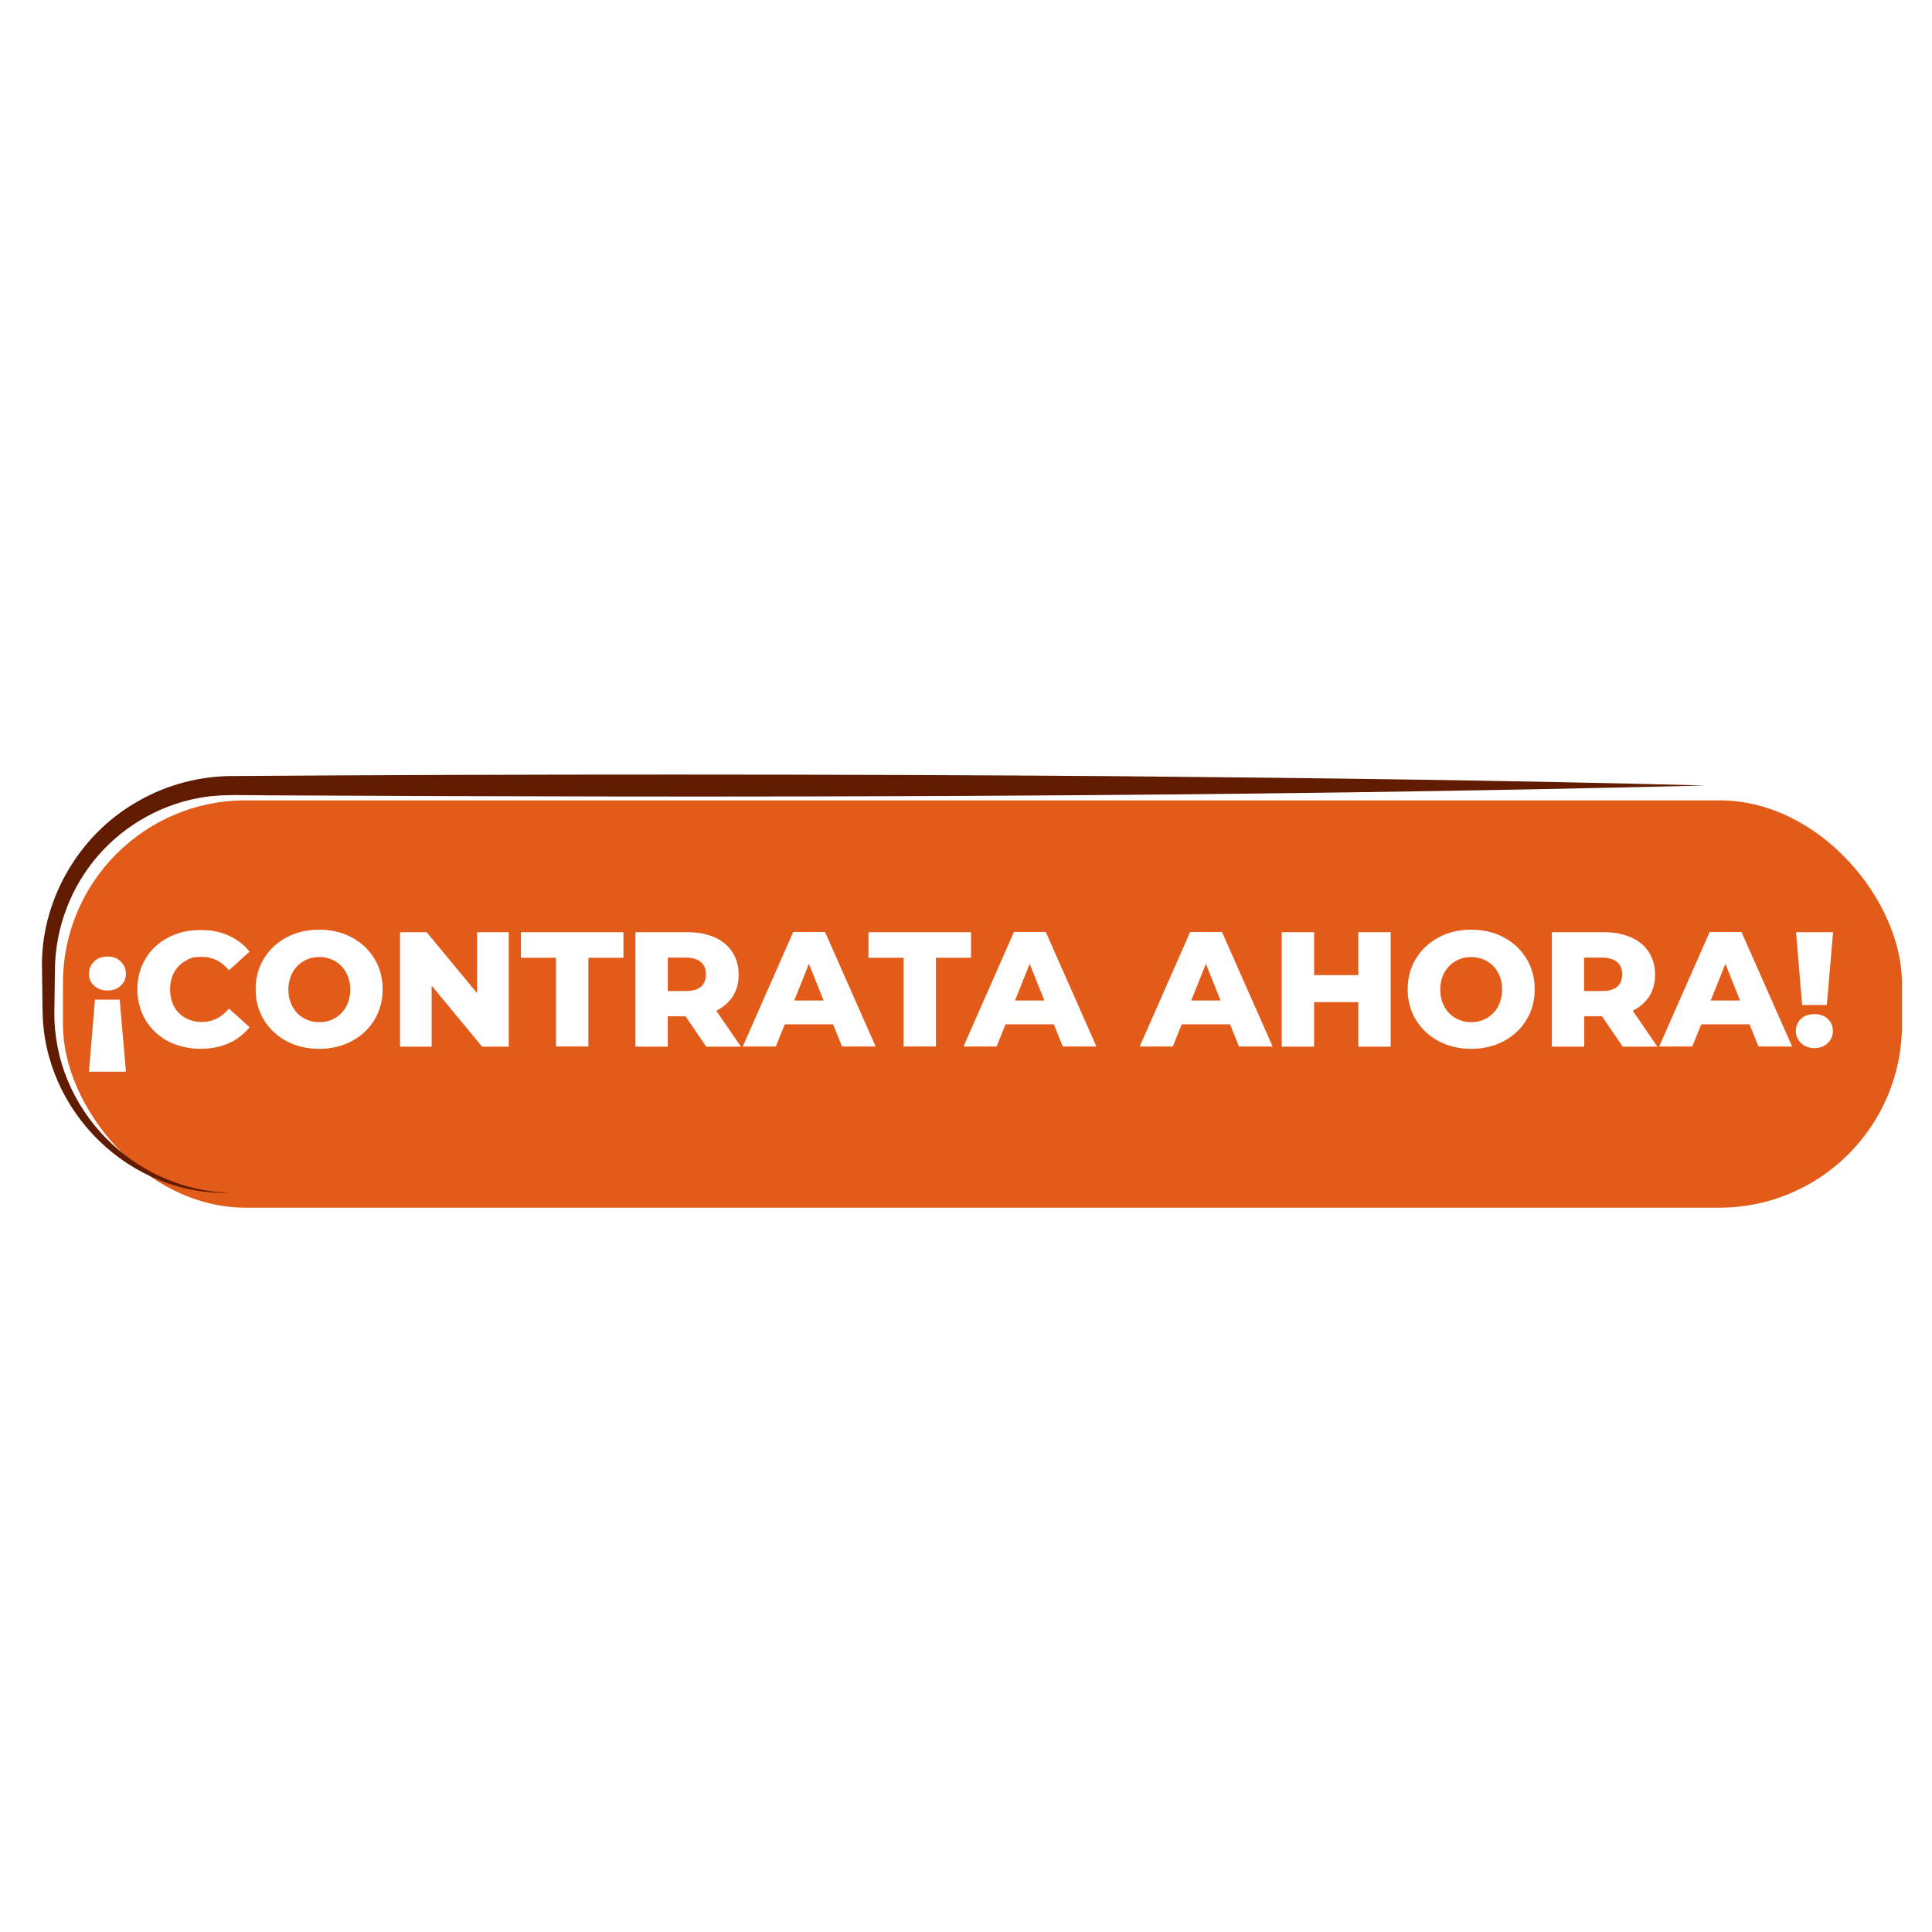 <?xml version="1.0" encoding="UTF-8"?>
<svg id="Capa_1" data-name="Capa 1" xmlns="http://www.w3.org/2000/svg" xmlns:xlink="http://www.w3.org/1999/xlink" version="1.1" viewBox="0 0 1080 1080">
  <defs>
    <style>
      .cls-1 {
        fill: #e25b19;
        filter: url(#drop-shadow-1);
      }

      .cls-1, .cls-2, .cls-3 {
        stroke-width: 0px;
      }

      .cls-2 {
        fill: #fff;
      }

      .cls-3 {
        fill: #601b00;
      }
    </style>
    <filter id="drop-shadow-1" filterUnits="userSpaceOnUse">
      <feOffset dx="8.2" dy="8.2"/>
      <feGaussianBlur result="blur" stdDeviation="2.9"/>
      <feFlood flood-color="#000" flood-opacity=".8"/>
      <feComposite in2="blur" operator="in"/>
      <feComposite in="SourceGraphic"/>
    </filter>
  </defs>
  <rect class="cls-1" x="27" y="439.2" width="1028" height="227.7" rx="102.1" ry="102.1"/>
  <path class="cls-3" d="M129.1,666.8c-56.4,1.9-104.6-45.2-105.3-101.5,0-2.8-.3-19.6-.3-22.8-1.3-38.2,20.1-75.7,53.5-94.5,16.5-9.6,35.8-14.5,54.9-14.2,154.5-1.1,338.2-1.1,492.7.1,109.4,1,219.1,2.3,328.5,5.2-263.8,6.6-538.7,6.9-802.9,5.5-10.3,0-25.6-.7-35.6.9-22.9,3.3-44.5,15.2-59.7,32.7-15.4,17.7-24.1,40.7-24.2,64.3,0,3.2-.3,19.9-.3,22.8-.8,54.5,44.4,100.4,98.8,101.5h0Z"/>
  <g>
    <path class="cls-2" d="M67.5,537.5c1.9,1.9,2.9,4.1,2.9,6.8s-1,4.9-2.9,6.7c-1.9,1.8-4.4,2.7-7.4,2.7s-5.5-.9-7.5-2.7c-2-1.8-2.9-4-2.9-6.7s1-4.9,2.9-6.8c1.9-1.9,4.4-2.8,7.5-2.8s5.5.9,7.4,2.8ZM70.4,599.1h-20.7l3.4-40.3h13.8l3.5,40.3Z"/>
    <path class="cls-2" d="M94,582.1c-5.3-2.8-9.5-6.8-12.6-11.8-3-5.1-4.6-10.8-4.6-17.2s1.5-12.1,4.6-17.2c3-5.1,7.2-9,12.6-11.8,5.3-2.8,11.3-4.2,18-4.2s11.1,1,15.8,3.1c4.7,2.1,8.6,5.1,11.7,9l-11.5,10.4c-4.1-5-9.2-7.5-15.1-7.5s-6.6.8-9.3,2.3c-2.7,1.5-4.8,3.7-6.3,6.4-1.5,2.8-2.2,6-2.2,9.5s.7,6.8,2.2,9.5c1.5,2.8,3.6,4.9,6.3,6.4,2.7,1.5,5.8,2.3,9.3,2.3,5.9,0,10.9-2.5,15.1-7.5l11.5,10.4c-3.1,3.9-7,6.9-11.7,9-4.7,2.1-10,3.1-15.8,3.1s-12.7-1.4-18-4.2Z"/>
    <path class="cls-2" d="M160.2,582c-5.4-2.9-9.6-6.8-12.7-11.9-3.1-5.1-4.6-10.8-4.6-17.1s1.5-12,4.6-17.1c3.1-5.1,7.3-9,12.7-11.9,5.4-2.9,11.5-4.3,18.2-4.3s12.8,1.4,18.2,4.3c5.4,2.9,9.6,6.8,12.7,11.9,3.1,5.1,4.6,10.8,4.6,17.1s-1.5,12-4.6,17.1c-3.1,5.1-7.3,9-12.7,11.9-5.4,2.9-11.5,4.3-18.2,4.3s-12.8-1.4-18.2-4.3ZM187.3,569.1c2.6-1.5,4.7-3.7,6.2-6.4,1.5-2.8,2.3-6,2.3-9.5s-.8-6.8-2.3-9.5c-1.5-2.8-3.6-4.9-6.2-6.4-2.6-1.5-5.5-2.3-8.8-2.3s-6.2.8-8.8,2.3c-2.6,1.5-4.7,3.7-6.2,6.4-1.5,2.8-2.3,6-2.3,9.5s.8,6.8,2.3,9.5c1.5,2.8,3.6,4.9,6.2,6.4,2.6,1.5,5.5,2.3,8.8,2.3s6.2-.8,8.8-2.3Z"/>
    <path class="cls-2" d="M284.4,521.1v64h-14.9l-28.2-34.1v34.1h-17.7v-64h14.9l28.2,34.1v-34.1h17.7Z"/>
    <path class="cls-2" d="M310.8,535.4h-19.6v-14.3h57.3v14.3h-19.6v49.6h-18.1v-49.6Z"/>
    <path class="cls-2" d="M383.2,568.1h-9.9v17h-18.1v-64h29.2c5.8,0,10.8,1,15.1,2.9,4.3,1.9,7.6,4.7,9.9,8.2,2.3,3.6,3.5,7.8,3.5,12.6s-1.1,8.7-3.2,12.1c-2.2,3.4-5.3,6.1-9.3,8.1l13.8,20.1h-19.4l-11.6-17ZM391.8,537.8c-1.9-1.6-4.7-2.5-8.4-2.5h-10.1v18.7h10.1c3.7,0,6.5-.8,8.4-2.4,1.9-1.6,2.8-3.9,2.8-6.9s-.9-5.3-2.8-6.9Z"/>
    <path class="cls-2" d="M465.7,572.6h-27l-5,12.4h-18.5l28.2-64h17.8l28.3,64h-18.8l-5-12.4ZM460.4,559.3l-8.2-20.5-8.2,20.5h16.4Z"/>
    <path class="cls-2" d="M505.1,535.4h-19.6v-14.3h57.3v14.3h-19.6v49.6h-18.1v-49.6Z"/>
    <path class="cls-2" d="M589.1,572.6h-27l-5,12.4h-18.5l28.2-64h17.8l28.3,64h-18.8l-5-12.4ZM583.8,559.3l-8.2-20.5-8.2,20.5h16.4Z"/>
    <path class="cls-2" d="M687.6,572.6h-27l-5,12.4h-18.5l28.2-64h17.8l28.3,64h-18.8l-5-12.4ZM682.3,559.3l-8.2-20.5-8.2,20.5h16.4Z"/>
    <path class="cls-2" d="M777.4,521.1v64h-18.1v-24.9h-24.7v24.9h-18.1v-64h18.1v24h24.7v-24h18.1Z"/>
    <path class="cls-2" d="M804.2,582c-5.4-2.9-9.6-6.8-12.7-11.9-3.1-5.1-4.6-10.8-4.6-17.1s1.5-12,4.6-17.1c3.1-5.1,7.3-9,12.7-11.9,5.4-2.9,11.5-4.3,18.2-4.3s12.8,1.4,18.2,4.3c5.4,2.9,9.6,6.8,12.7,11.9,3.1,5.1,4.6,10.8,4.6,17.1s-1.5,12-4.6,17.1c-3.1,5.1-7.3,9-12.7,11.9-5.4,2.9-11.5,4.3-18.2,4.3s-12.8-1.4-18.2-4.3ZM831.2,569.1c2.6-1.5,4.7-3.7,6.2-6.4,1.5-2.8,2.3-6,2.3-9.5s-.8-6.8-2.3-9.5c-1.5-2.8-3.6-4.9-6.2-6.4-2.6-1.5-5.5-2.3-8.8-2.3s-6.2.8-8.8,2.3c-2.6,1.5-4.7,3.7-6.2,6.4-1.5,2.8-2.3,6-2.3,9.5s.8,6.8,2.3,9.5c1.5,2.8,3.6,4.9,6.2,6.4,2.6,1.5,5.5,2.3,8.8,2.3s6.2-.8,8.8-2.3Z"/>
    <path class="cls-2" d="M895.5,568.1h-9.9v17h-18.1v-64h29.2c5.8,0,10.8,1,15.1,2.9,4.3,1.9,7.6,4.7,9.9,8.2,2.3,3.6,3.5,7.8,3.5,12.6s-1.1,8.7-3.2,12.1c-2.2,3.4-5.3,6.1-9.3,8.1l13.8,20.1h-19.4l-11.6-17ZM904,537.8c-1.9-1.6-4.7-2.5-8.4-2.5h-10.1v18.7h10.1c3.7,0,6.5-.8,8.4-2.4,1.9-1.6,2.8-3.9,2.8-6.9s-.9-5.3-2.8-6.9Z"/>
    <path class="cls-2" d="M978,572.6h-27l-5,12.4h-18.5l28.2-64h17.8l28.3,64h-18.8l-5-12.4ZM972.7,559.3l-8.2-20.5-8.2,20.5h16.4Z"/>
    <path class="cls-2" d="M1006.8,583.1c-2-1.9-2.9-4.1-2.9-6.8s1-5,2.9-6.8c1.9-1.8,4.4-2.6,7.5-2.6s5.5.9,7.4,2.6c1.9,1.8,2.9,4,2.9,6.8s-1,5-2.9,6.8c-2,1.9-4.4,2.8-7.4,2.8s-5.5-.9-7.5-2.8ZM1004,521.1h20.7l-3.5,40.7h-13.8l-3.4-40.7Z"/>
  </g>
</svg>